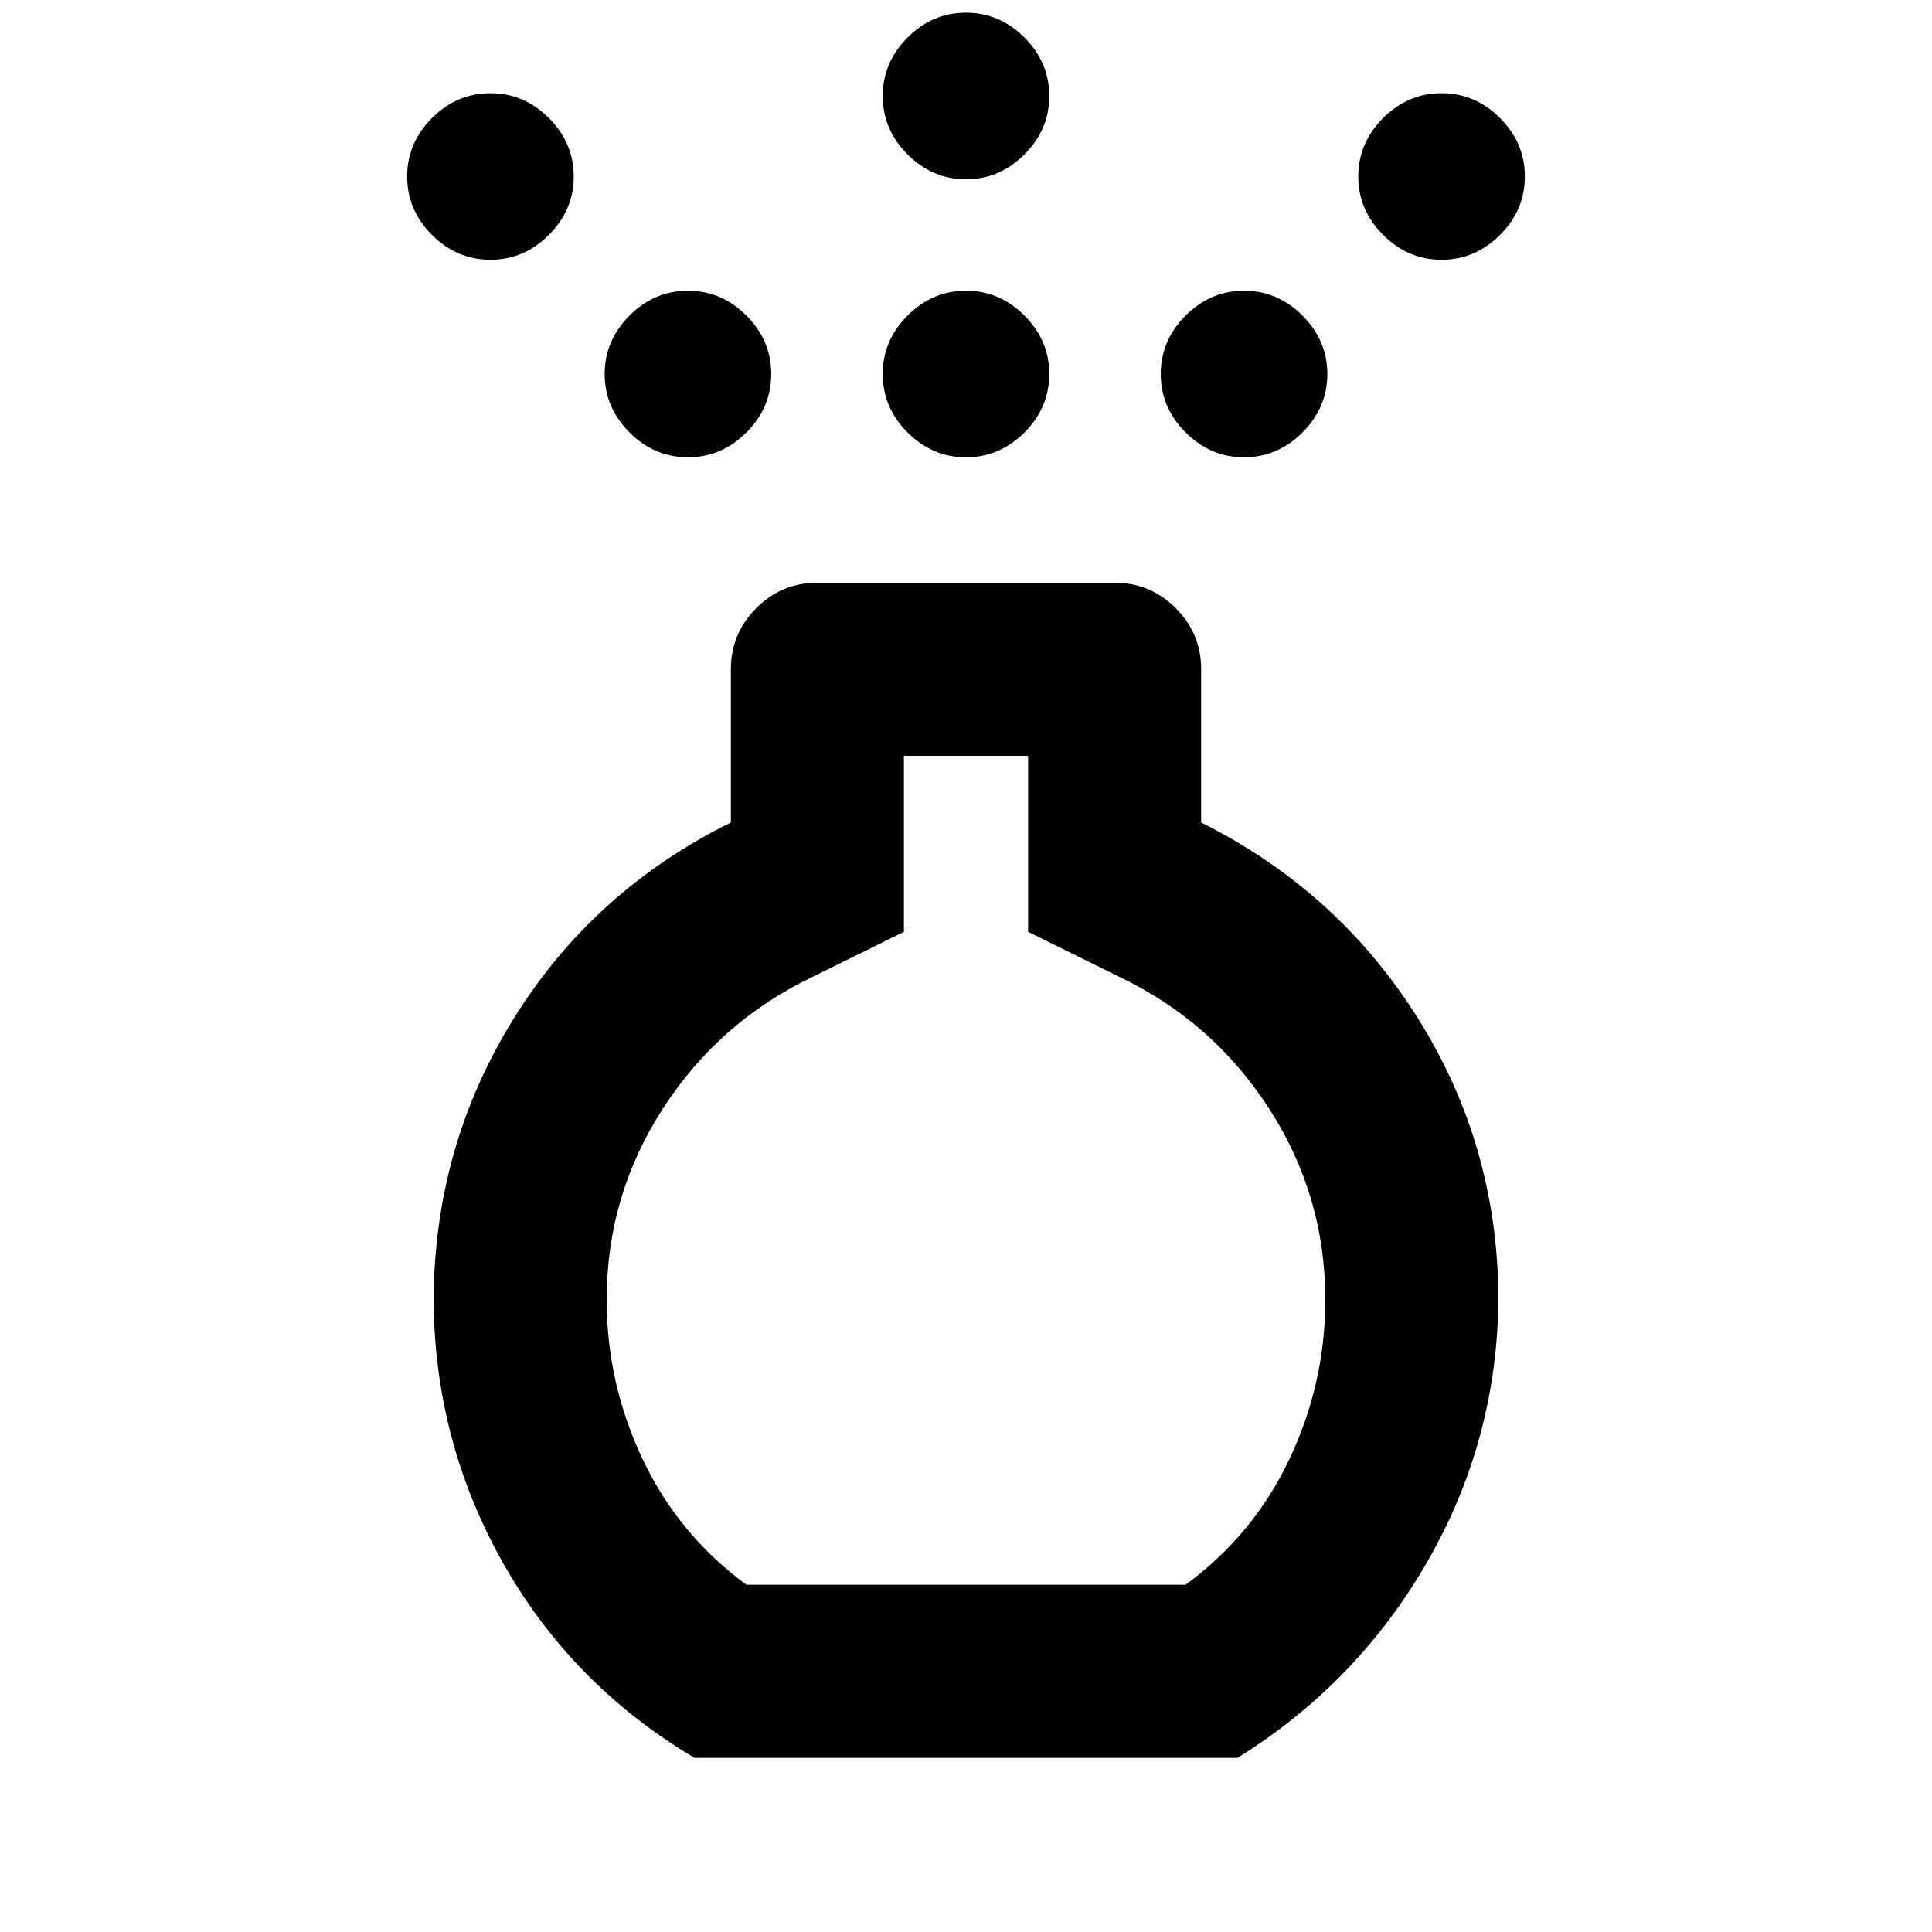 <svg xmlns="http://www.w3.org/2000/svg" height="24" viewBox="0 -960 960 960" width="24"><path d="M480-732.77q-16.69 0-29.04-12.34-12.34-12.35-12.34-29.04 0-16.69 12.34-29.04 12.35-12.35 29.04-12.35 16.69 0 29.04 12.35 12.34 12.35 12.34 29.04 0 16.69-12.34 29.04-12.35 12.34-29.04 12.34Zm0-138.15q-16.69 0-29.04-12.35-12.34-12.34-12.34-29.04 0-16.69 12.34-29.04 12.35-12.34 29.04-12.34 16.69 0 29.04 12.34 12.34 12.35 12.34 29.04 0 16.7-12.34 29.04-12.35 12.35-29.04 12.35ZM345.08-86.54Q284.15-122.75 250-183.3q-34.15-60.54-34.54-130.85.39-76.31 39.81-139.77 39.42-63.46 107.89-97.39v-76.15q0-17.75 12.62-30.37 12.62-12.63 30.37-12.63h147.7q17.75 0 30.37 12.63 12.62 12.62 12.62 30.37v76.15q67.85 33.93 107.58 97.07 39.73 63.15 40.12 139.09-.39 70.33-35.16 130.89-34.77 60.57-94.46 97.72H345.08Zm25.84-86h218.16q33.84-24.85 51.65-62.5 17.81-37.66 17.81-79.11 0-51.67-27.85-94.88-27.84-43.2-74.15-65.43L510.85-497v-87.46h-61.7V-497l-45.69 22.54q-46.31 22.23-74.15 65.43-27.85 43.21-27.85 94.88 0 41.45 17.81 79.11 17.81 37.65 51.65 62.5ZM243.69-830.92q-16.69 0-29.04-12.35-12.34-12.34-12.34-29.04 0-16.69 12.34-29.04 12.35-12.34 29.04-12.34 16.69 0 29.04 12.34 12.35 12.35 12.35 29.04 0 16.7-12.35 29.04-12.35 12.35-29.04 12.35Zm472.62 0q-16.69 0-29.04-12.35-12.35-12.34-12.35-29.04 0-16.69 12.35-29.04 12.35-12.34 29.04-12.34 16.69 0 29.04 12.34 12.34 12.35 12.34 29.04 0 16.7-12.34 29.04-12.35 12.35-29.04 12.35Zm-374.46 98.15q-16.7 0-29.04-12.34-12.35-12.35-12.35-29.04 0-16.69 12.35-29.04 12.34-12.35 29.04-12.35 16.69 0 29.03 12.35 12.35 12.35 12.35 29.04 0 16.69-12.35 29.04-12.34 12.34-29.03 12.34Zm276.3 0q-16.69 0-29.03-12.34-12.35-12.35-12.35-29.04 0-16.69 12.35-29.04 12.34-12.35 29.03-12.35 16.7 0 29.04 12.35 12.35 12.35 12.35 29.04 0 16.69-12.35 29.04-12.34 12.34-29.04 12.34ZM480-314.15Z"/></svg>
